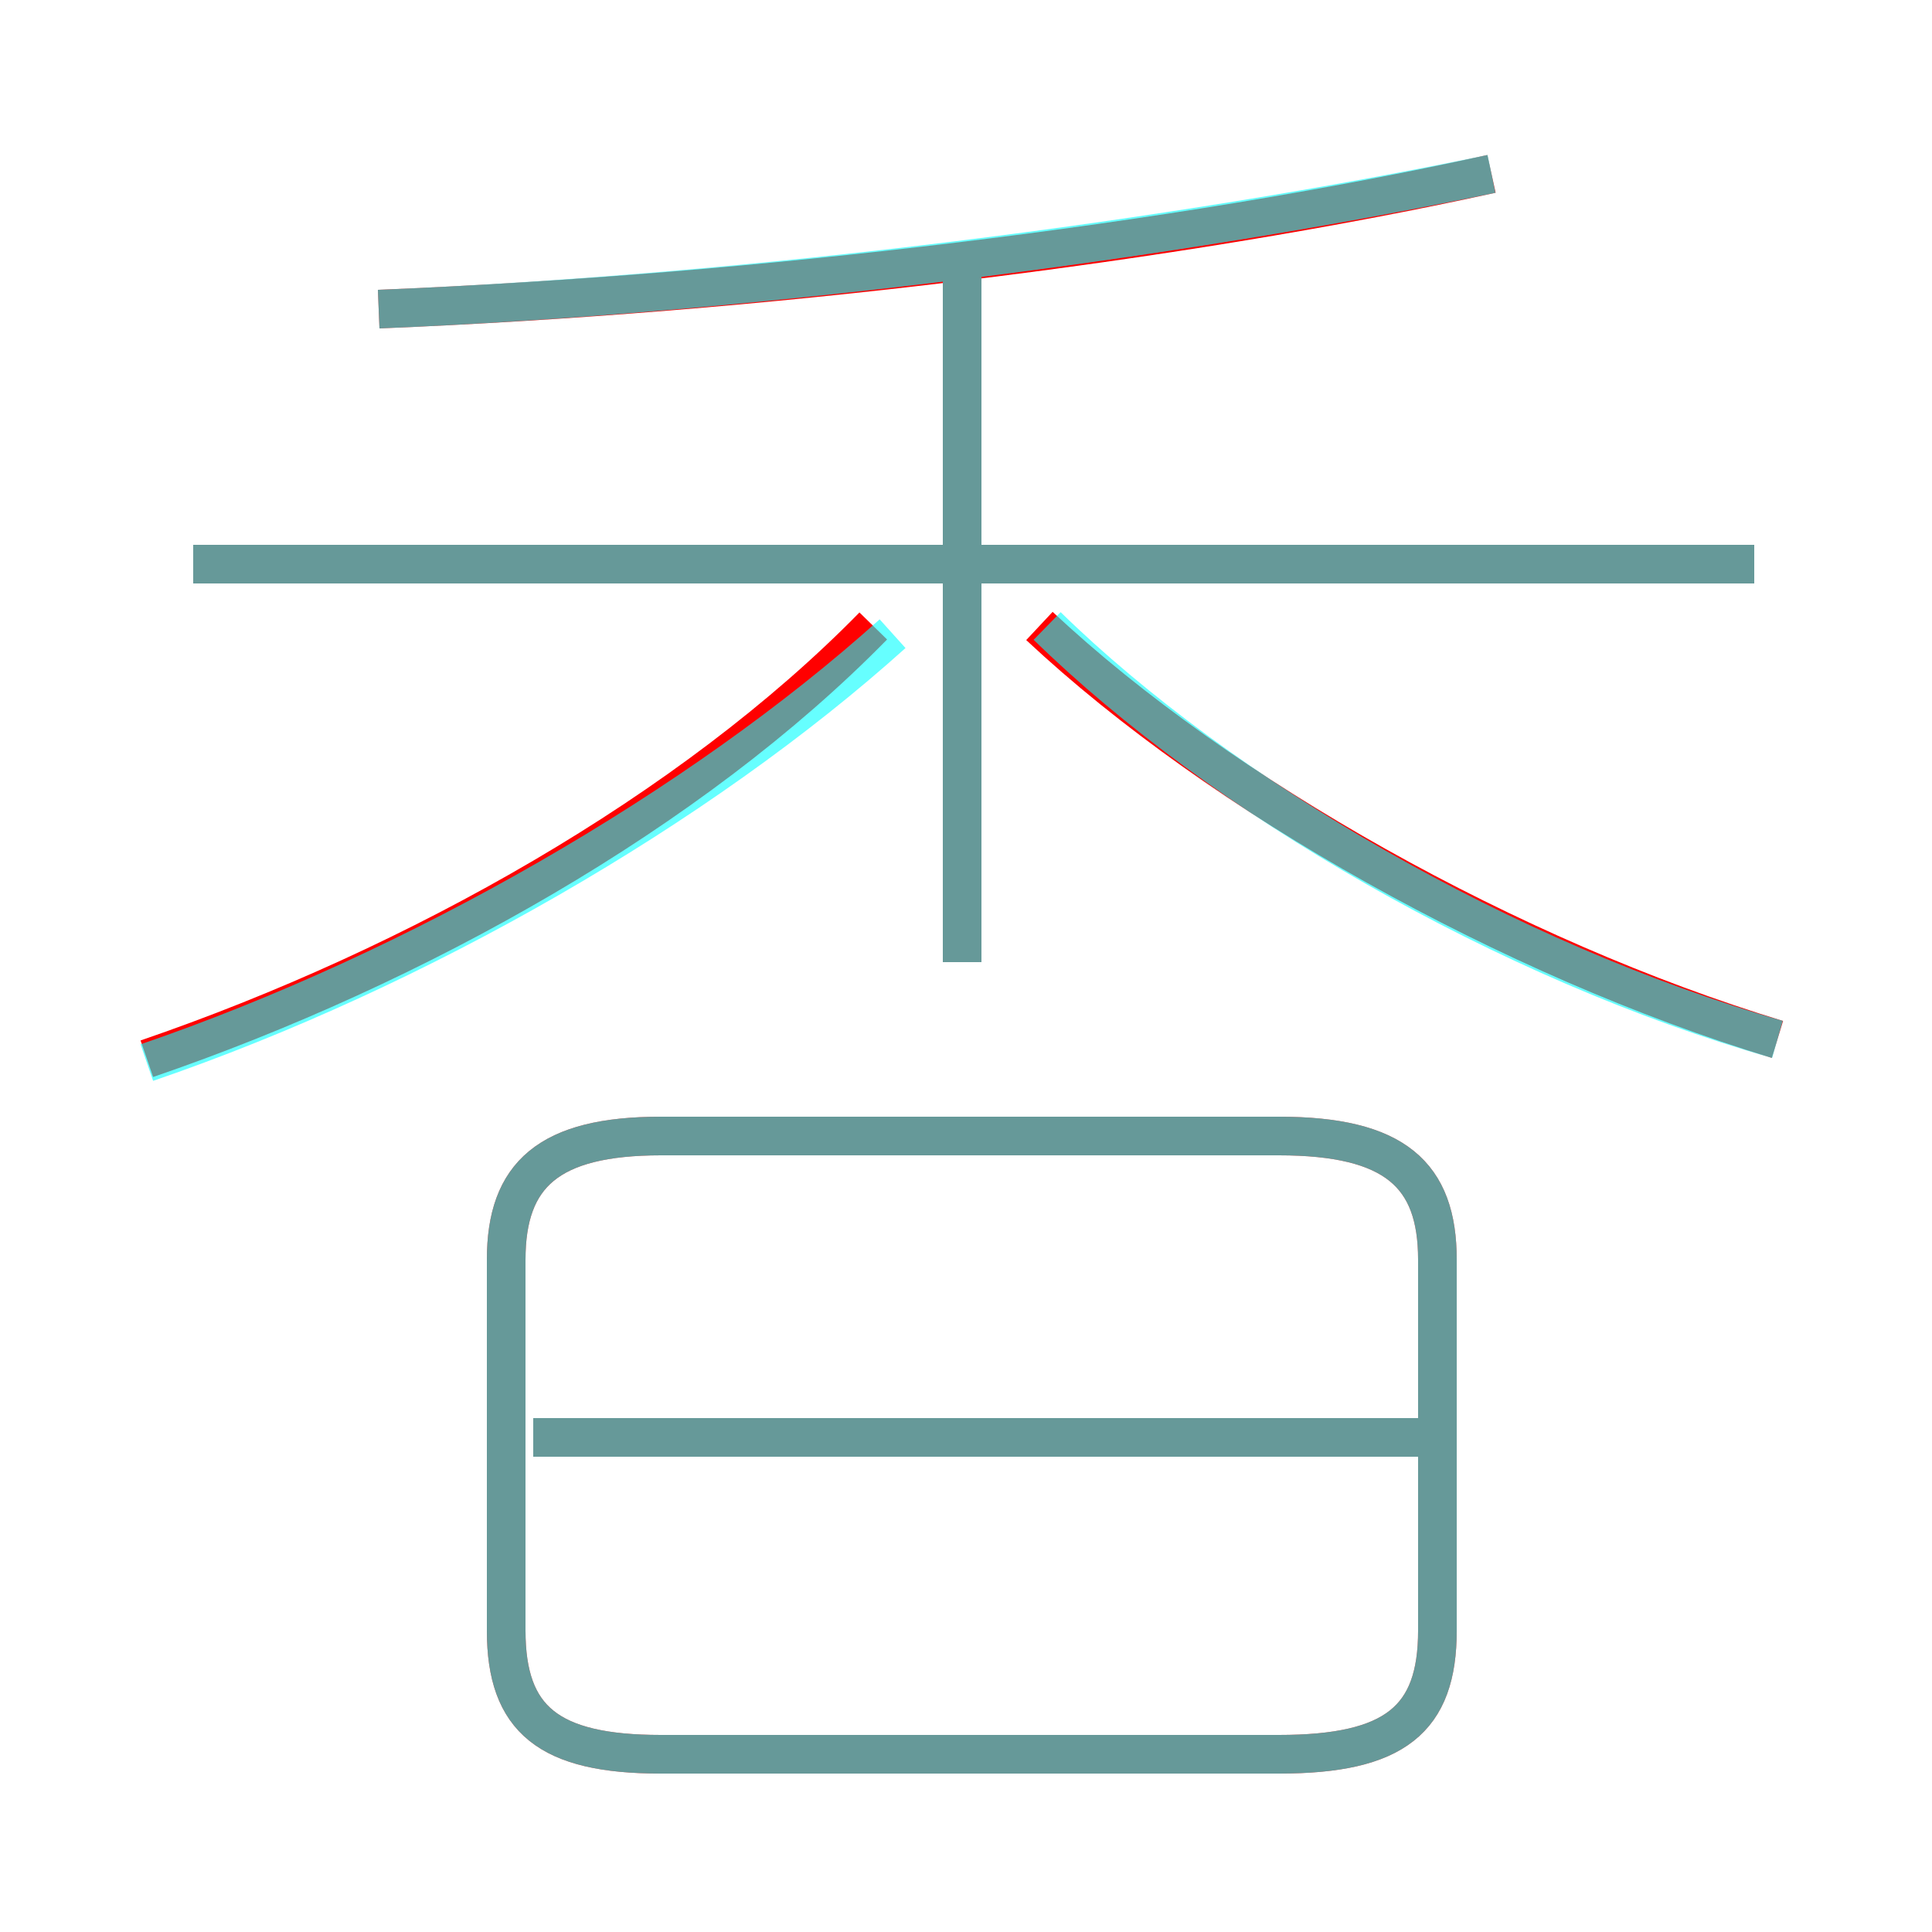<?xml version='1.0' encoding='utf8'?>
<svg viewBox="0.0 -6.0 50.0 50.0" version="1.1" xmlns="http://www.w3.org/2000/svg">
<rect x="0.0" y="-6.0" width="50.0" height="50.0" fill="#333333" stroke="none"/>
<rect x="-1000" y="-1000" width="2000" height="2000" stroke="white" fill="white"/>
<g style="fill:none;stroke:rgba(255, 0, 0, 1);  stroke-width:1"><path d="M 17.1 1.4 L 33.1 1.4 C 36.1 1.4 37.2 0.5 37.2 -1.8 L 37.2 -11.4 C 37.2 -13.6 36.1 -14.6 33.1 -14.6 L 17.1 -14.6 C 14.2 -14.6 13.1 -13.6 13.1 -11.4 L 13.1 -1.8 C 13.1 0.5 14.2 1.4 17.1 1.4 Z M 36.9 -6.8 L 13.8 -6.8 M 3.8 -16.6 C 10.8 -19.0 17.9 -23.0 22.6 -27.8 M 24.9 -19.1 L 24.9 -37.0 M 45.4 -29.4 L 5.0 -29.4 M 46.0 -17.1 C 39.1 -19.2 31.6 -23.4 26.9 -27.8 M 9.8 -36.0 C 19.6 -36.4 30.4 -37.7 38.6 -39.5" transform="translate(0.0 38.0)" />
</g>
<g style="fill:none;stroke:rgba(0, 255, 255, 0.6);  stroke-width:1">
<path d="M 17.1 1.4 L 33.1 1.4 C 36.1 1.4 37.2 0.5 37.2 -1.8 L 37.2 -11.4 C 37.2 -13.6 36.1 -14.6 33.1 -14.6 L 17.1 -14.6 C 14.2 -14.6 13.1 -13.6 13.1 -11.4 L 13.1 -1.8 C 13.1 0.5 14.2 1.4 17.1 1.4 Z M 36.8 -6.8 L 13.8 -6.8 M 3.8 -16.5 C 10.8 -18.9 18.1 -23.1 23.1 -27.6 M 24.9 -19.1 L 24.9 -36.9 M 45.4 -29.4 L 5.0 -29.4 M 46.0 -17.1 C 39.0 -19.1 31.6 -23.4 27.1 -27.8 M 9.8 -36.0 C 19.6 -36.4 30.4 -37.8 38.6 -39.5" transform="translate(0.0 38.0)" />
</g>
</svg>